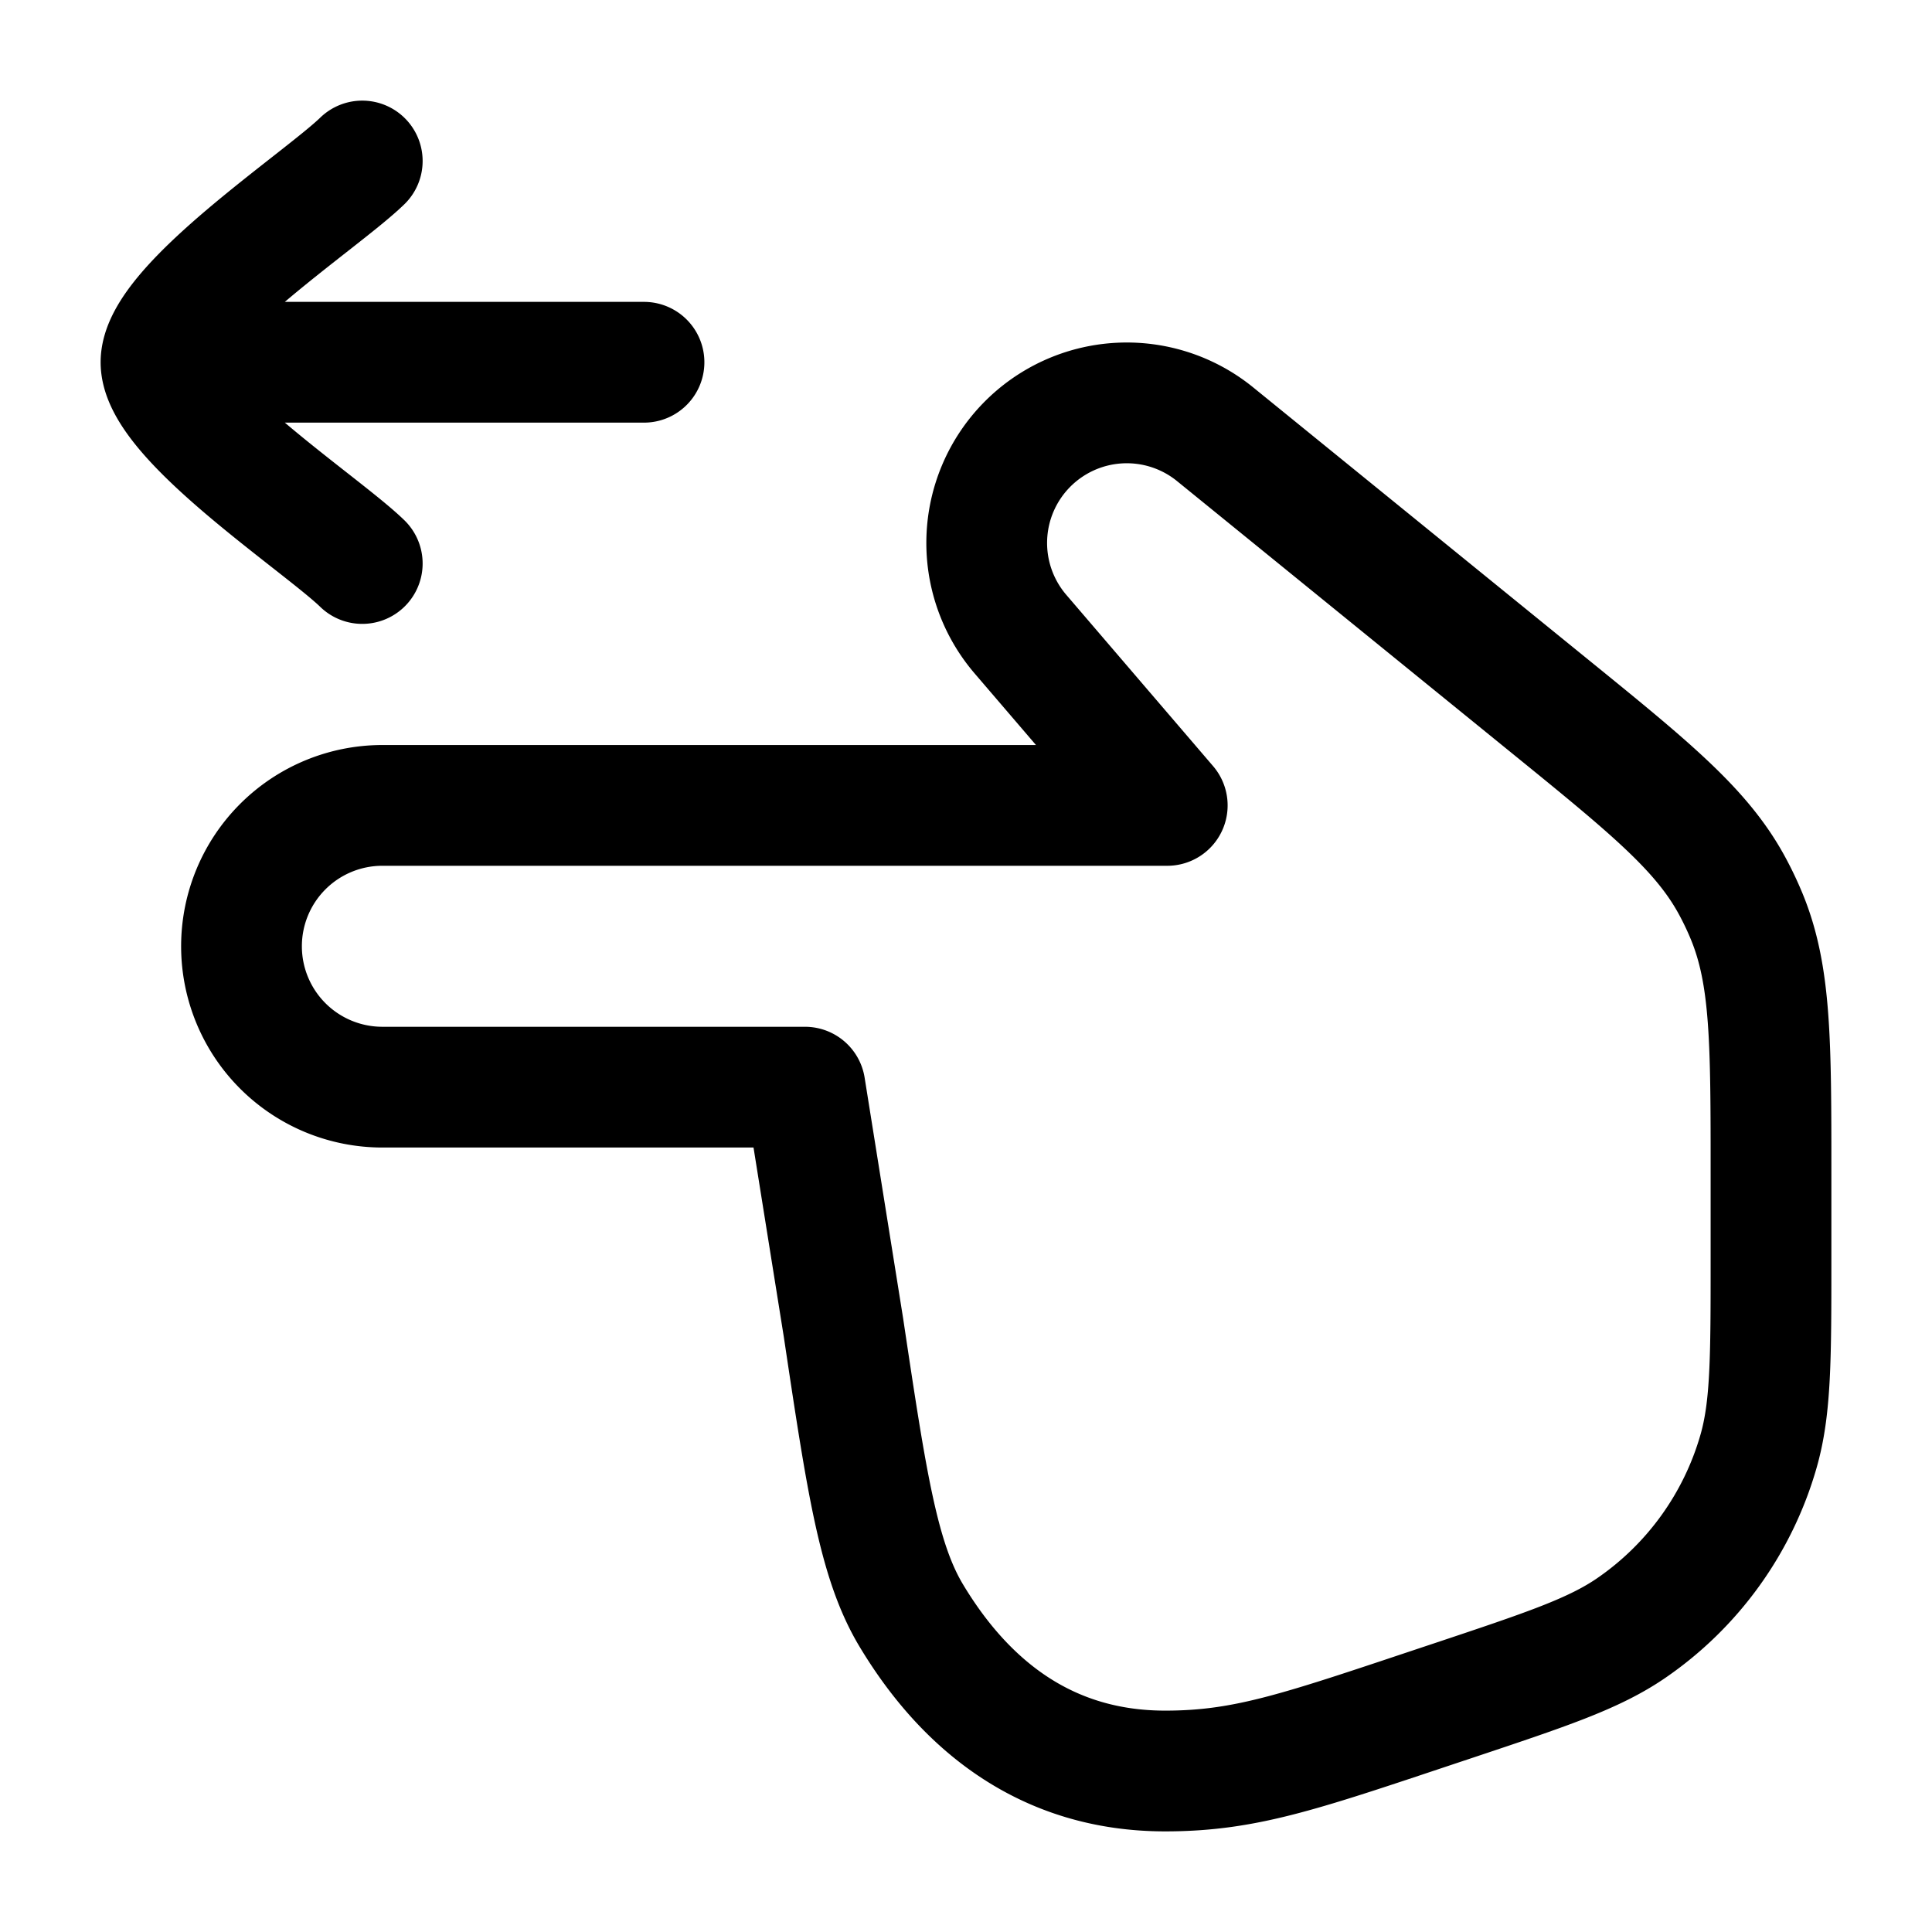<svg xmlns="http://www.w3.org/2000/svg" width="1em" height="1em" viewBox="0 0 24 24"><path fill="none" stroke="currentColor" stroke-linecap="round" stroke-linejoin="round" stroke-width="1.5" d="m12.671 7.871l1.829 2.134H4.75a1.75 1.75 0 1 0 0 3.5H10l.478 2.988c.289 1.929.434 2.893.84 3.572C11.991 21.187 13 22 14.474 22c1.026 0 1.715-.254 3.565-.87c1.174-.392 1.76-.587 2.225-.906a4 4 0 0 0 1.58-2.192c.156-.542.156-1.16.156-2.398v-1.05c0-1.644 0-2.467-.302-3.2a4 4 0 0 0-.183-.384c-.378-.696-1.016-1.215-2.293-2.252l-4.134-3.359a1.74 1.74 0 0 0-2.417 2.482M2 4.5h6m-6 0C2 3.8 3.994 2.492 4.5 2M2 4.5C2 5.2 3.994 6.508 4.5 7" color="currentColor"/></svg>